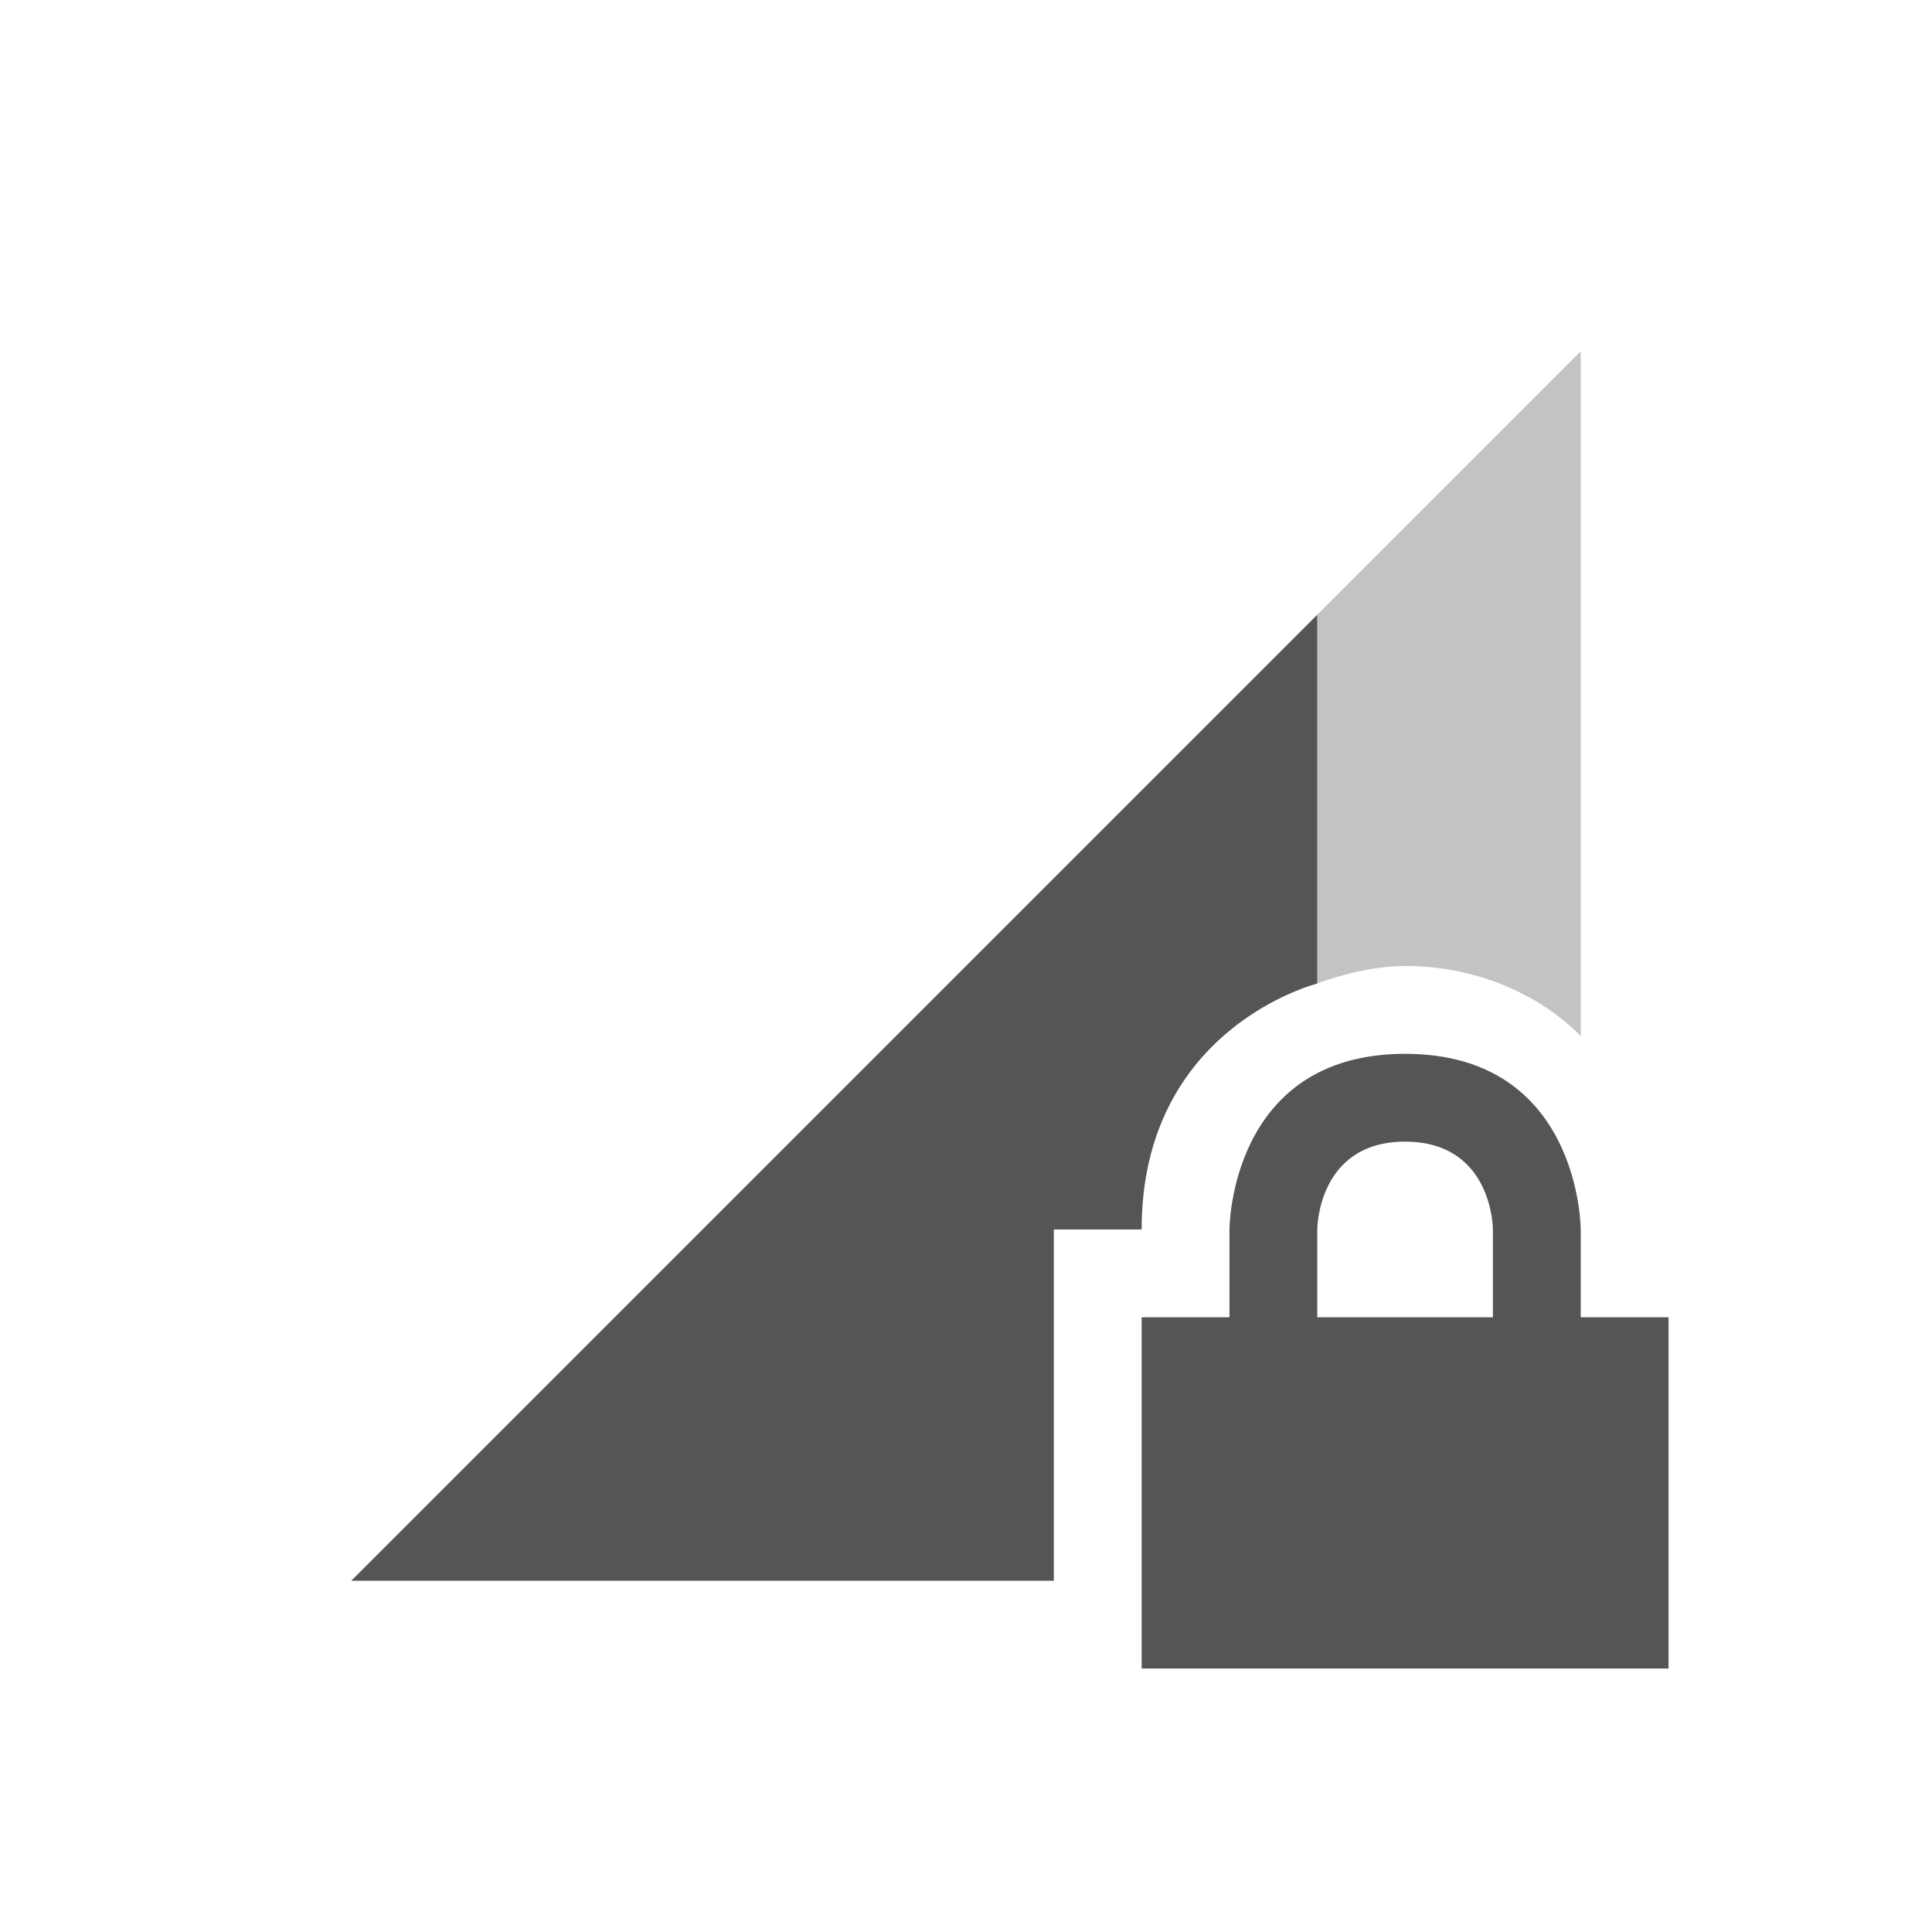 <svg viewBox="1 1 22 22"><g fill="#555"><path d="m19 5-3 3v4.2s.5-.2 1-.2c1.3 0 2 .8 2 .8z" opacity=".35"/><path d="m16 8-11 11h8v-4h1c0-2.3 2-2.8 2-2.8zm1 5c-2 0-2 2-2 2v1h-1v4h6v-4h-1v-1s0-2-2-2zm0 1c1 0 1 1 1 1v1h-2v-1s0-1 1-1z"/></g></svg>